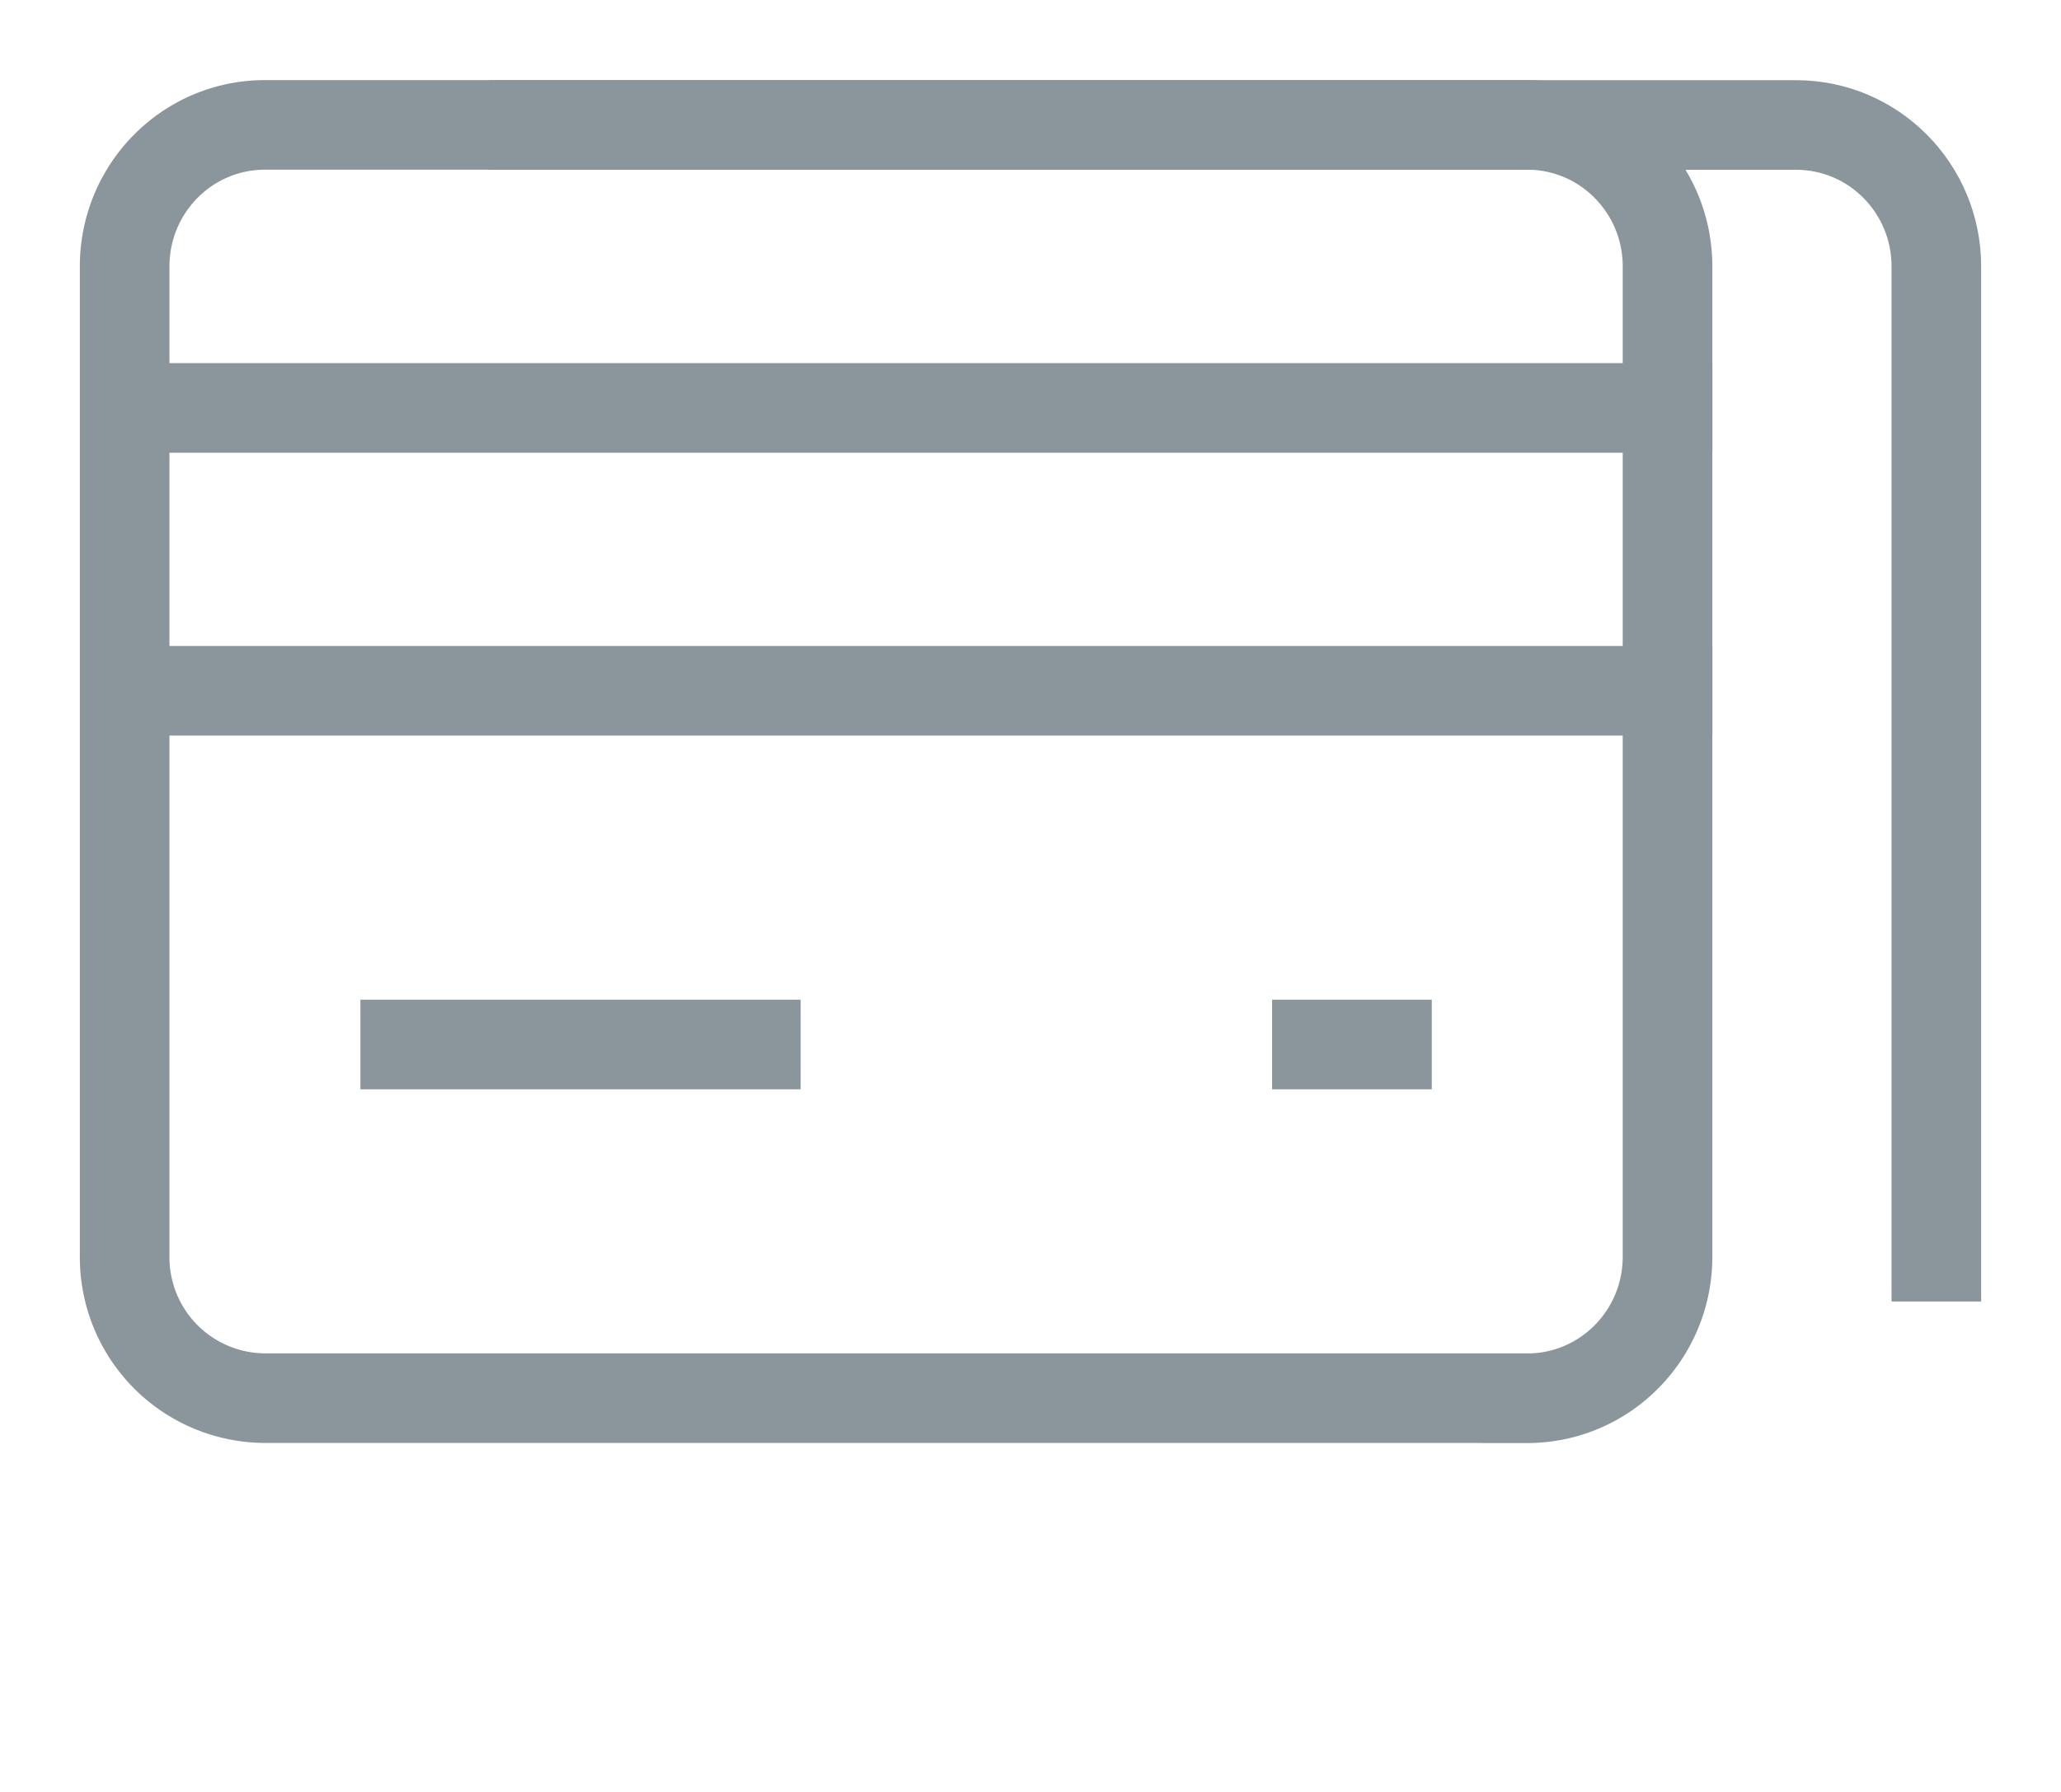 <svg xmlns="http://www.w3.org/2000/svg" width="23" height="20" viewBox="0 0 23 20">
    <g fill="none" fill-rule="evenodd" stroke="#8A969B" stroke-linecap="square">
        <path d="M1.391 4.553H18.61M1.391 7.71H18.61M17.043 15.605H2.957a1.572 1.572 0 0 1-1.566-1.579V2.974c0-.873.7-1.58 1.566-1.58h14.086c.865 0 1.566.707 1.566 1.58v11.052c0 .873-.7 1.58-1.566 1.58zM4.522 11.658h3.913M14.696 11.658h.782"/>
        <g>
            <path d="M5.957 1.395h14.086c.865 0 1.566.706 1.566 1.579v11.052"/>
        </g>
    </g>
</svg>
